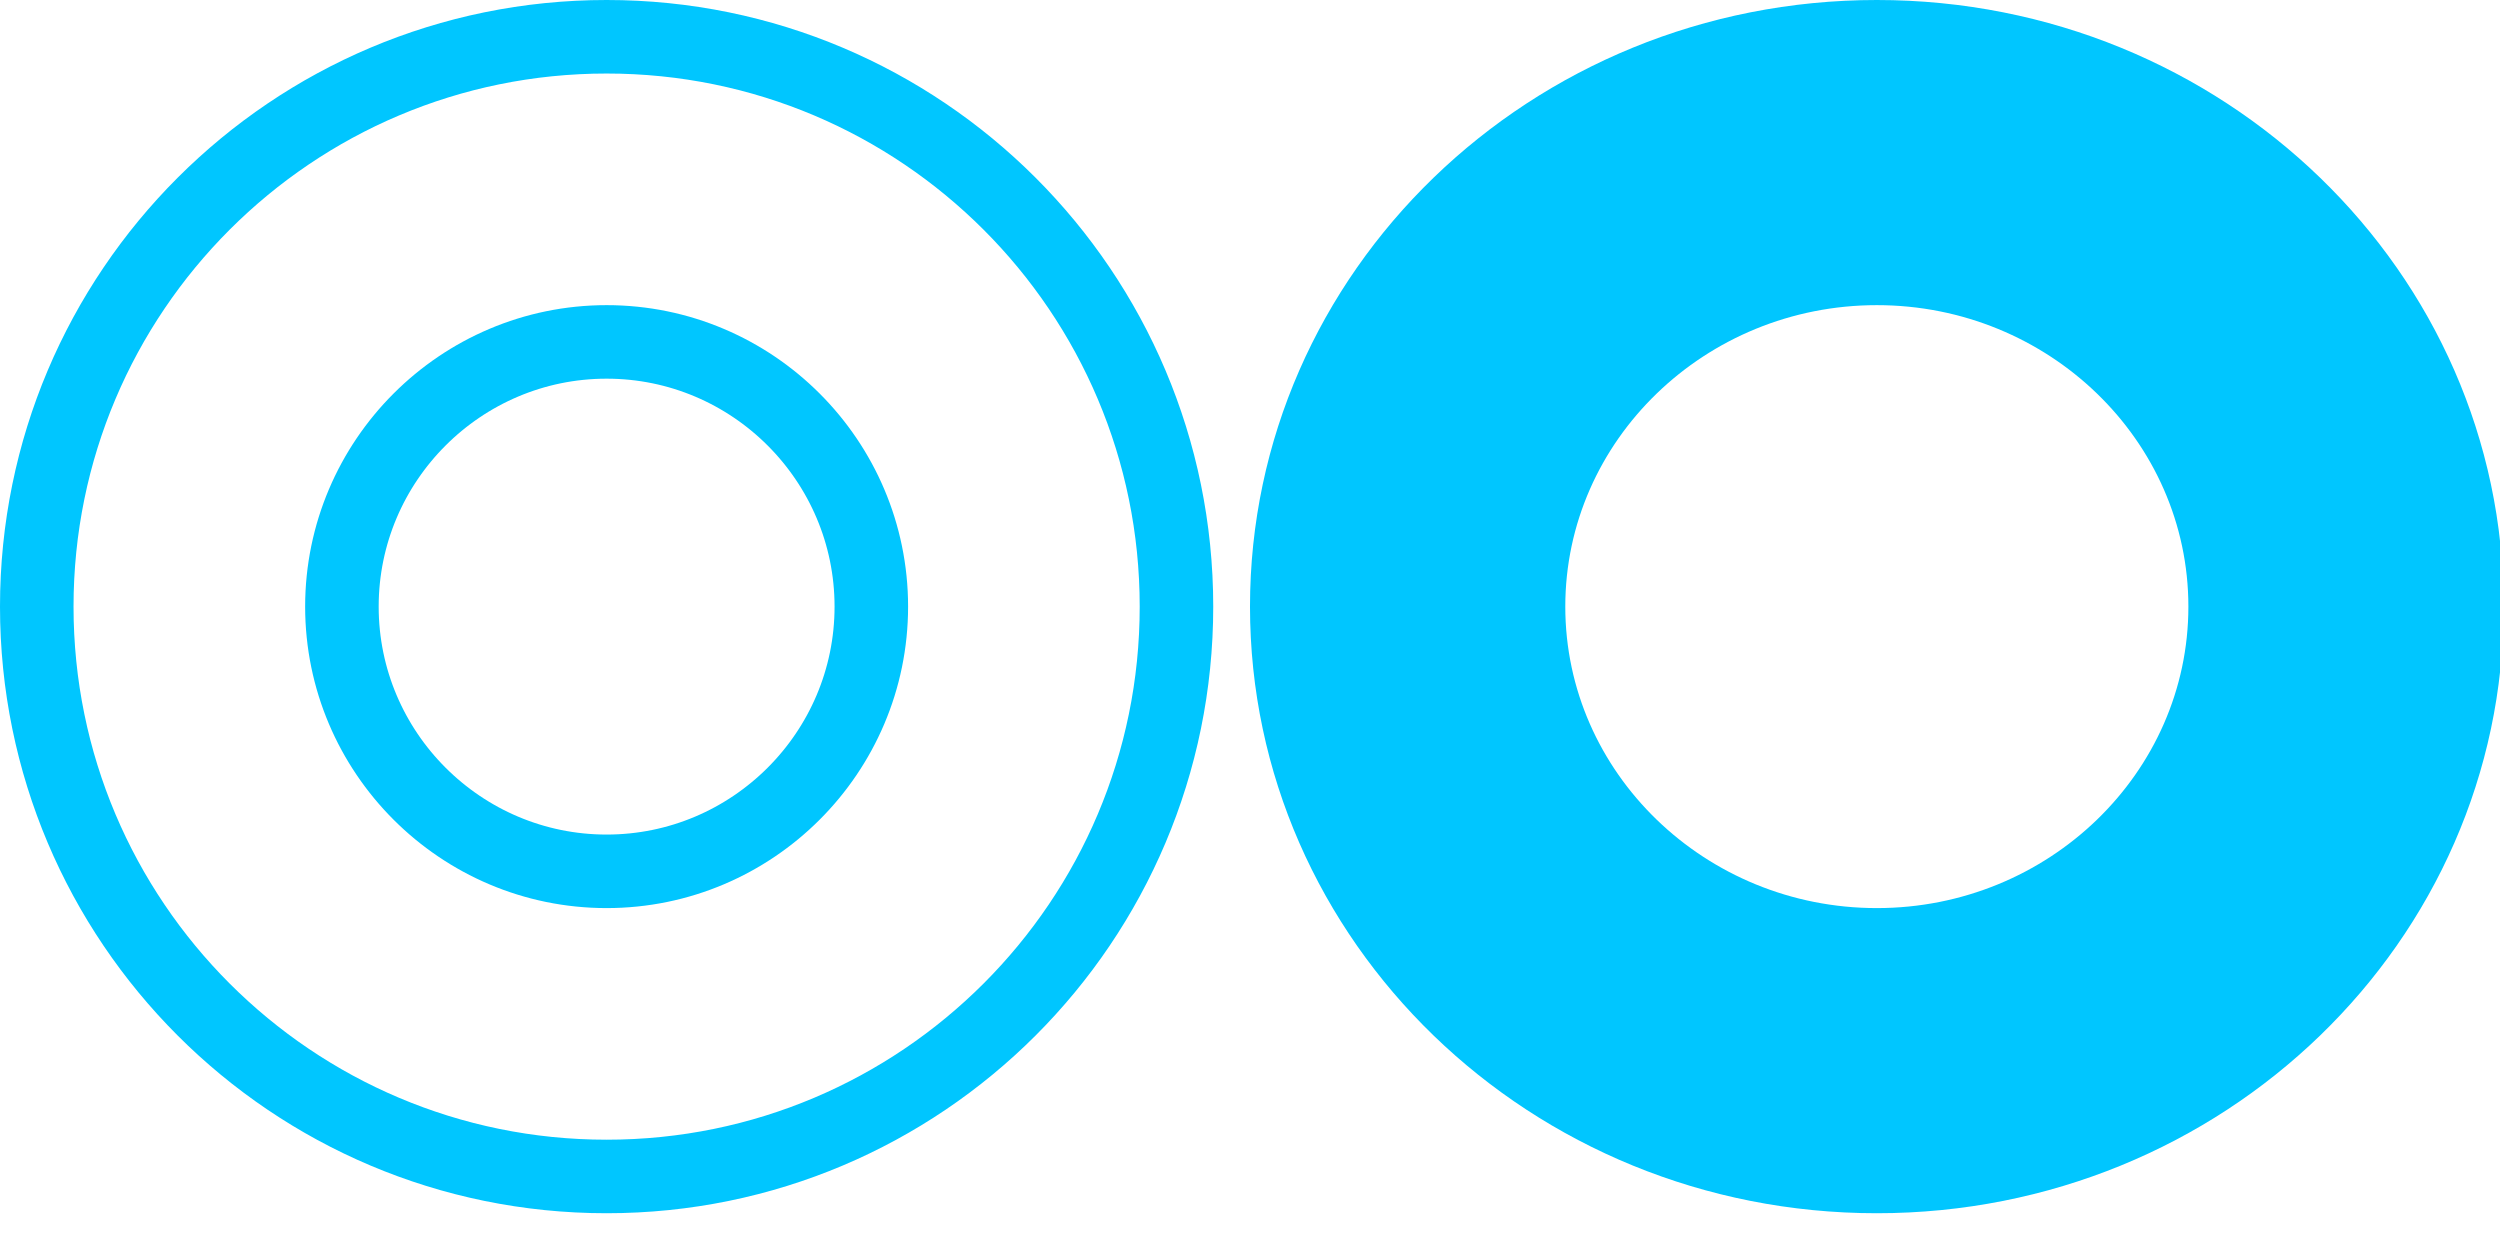 <svg width="34" height="17" viewBox="0 0 34 17" fill="none" xmlns="http://www.w3.org/2000/svg">
<rect x="0" y="0" width="34" height="17" fill="#333333" stroke="none"/>
<g clip-path="url(#clip0)">
<rect width="34" height="17" fill="white"/>
<path d="M25.525 16.5C30.233 16.5 34.05 12.806 34.05 8.25C34.05 3.694 30.233 0 25.525 0C20.817 0 17 3.694 17 8.25C17 12.806 20.817 16.5 25.525 16.5Z" fill="#00C6FF"/>
<path d="M29.762 8.25C29.762 10.51 27.86 12.35 25.525 12.35C23.19 12.35 21.288 10.51 21.288 8.25C21.288 5.99 23.19 4.15 25.525 4.15C27.86 4.15 29.762 5.99 29.762 8.25Z" fill="white"/>
<path d="M16 8.25C16 12.53 12.53 16 8.25 16C3.97 16 0.5 12.53 0.5 8.25C0.5 3.97 3.97 0.5 8.25 0.5C12.53 0.5 16 3.97 16 8.25Z" fill="white" stroke="#00C6FF"/>
<path d="M11.85 8.25C11.85 10.234 10.234 11.85 8.25 11.85C6.266 11.85 4.65 10.234 4.65 8.25C4.65 6.266 6.266 4.65 8.25 4.65C10.234 4.65 11.85 6.266 11.85 8.25Z" fill="white" stroke="#00C6FF"/>
</g>
<defs>
<clipPath id="clip0">
<rect width="34" height="17" fill="white"/>
</clipPath>
</defs>
</svg>
